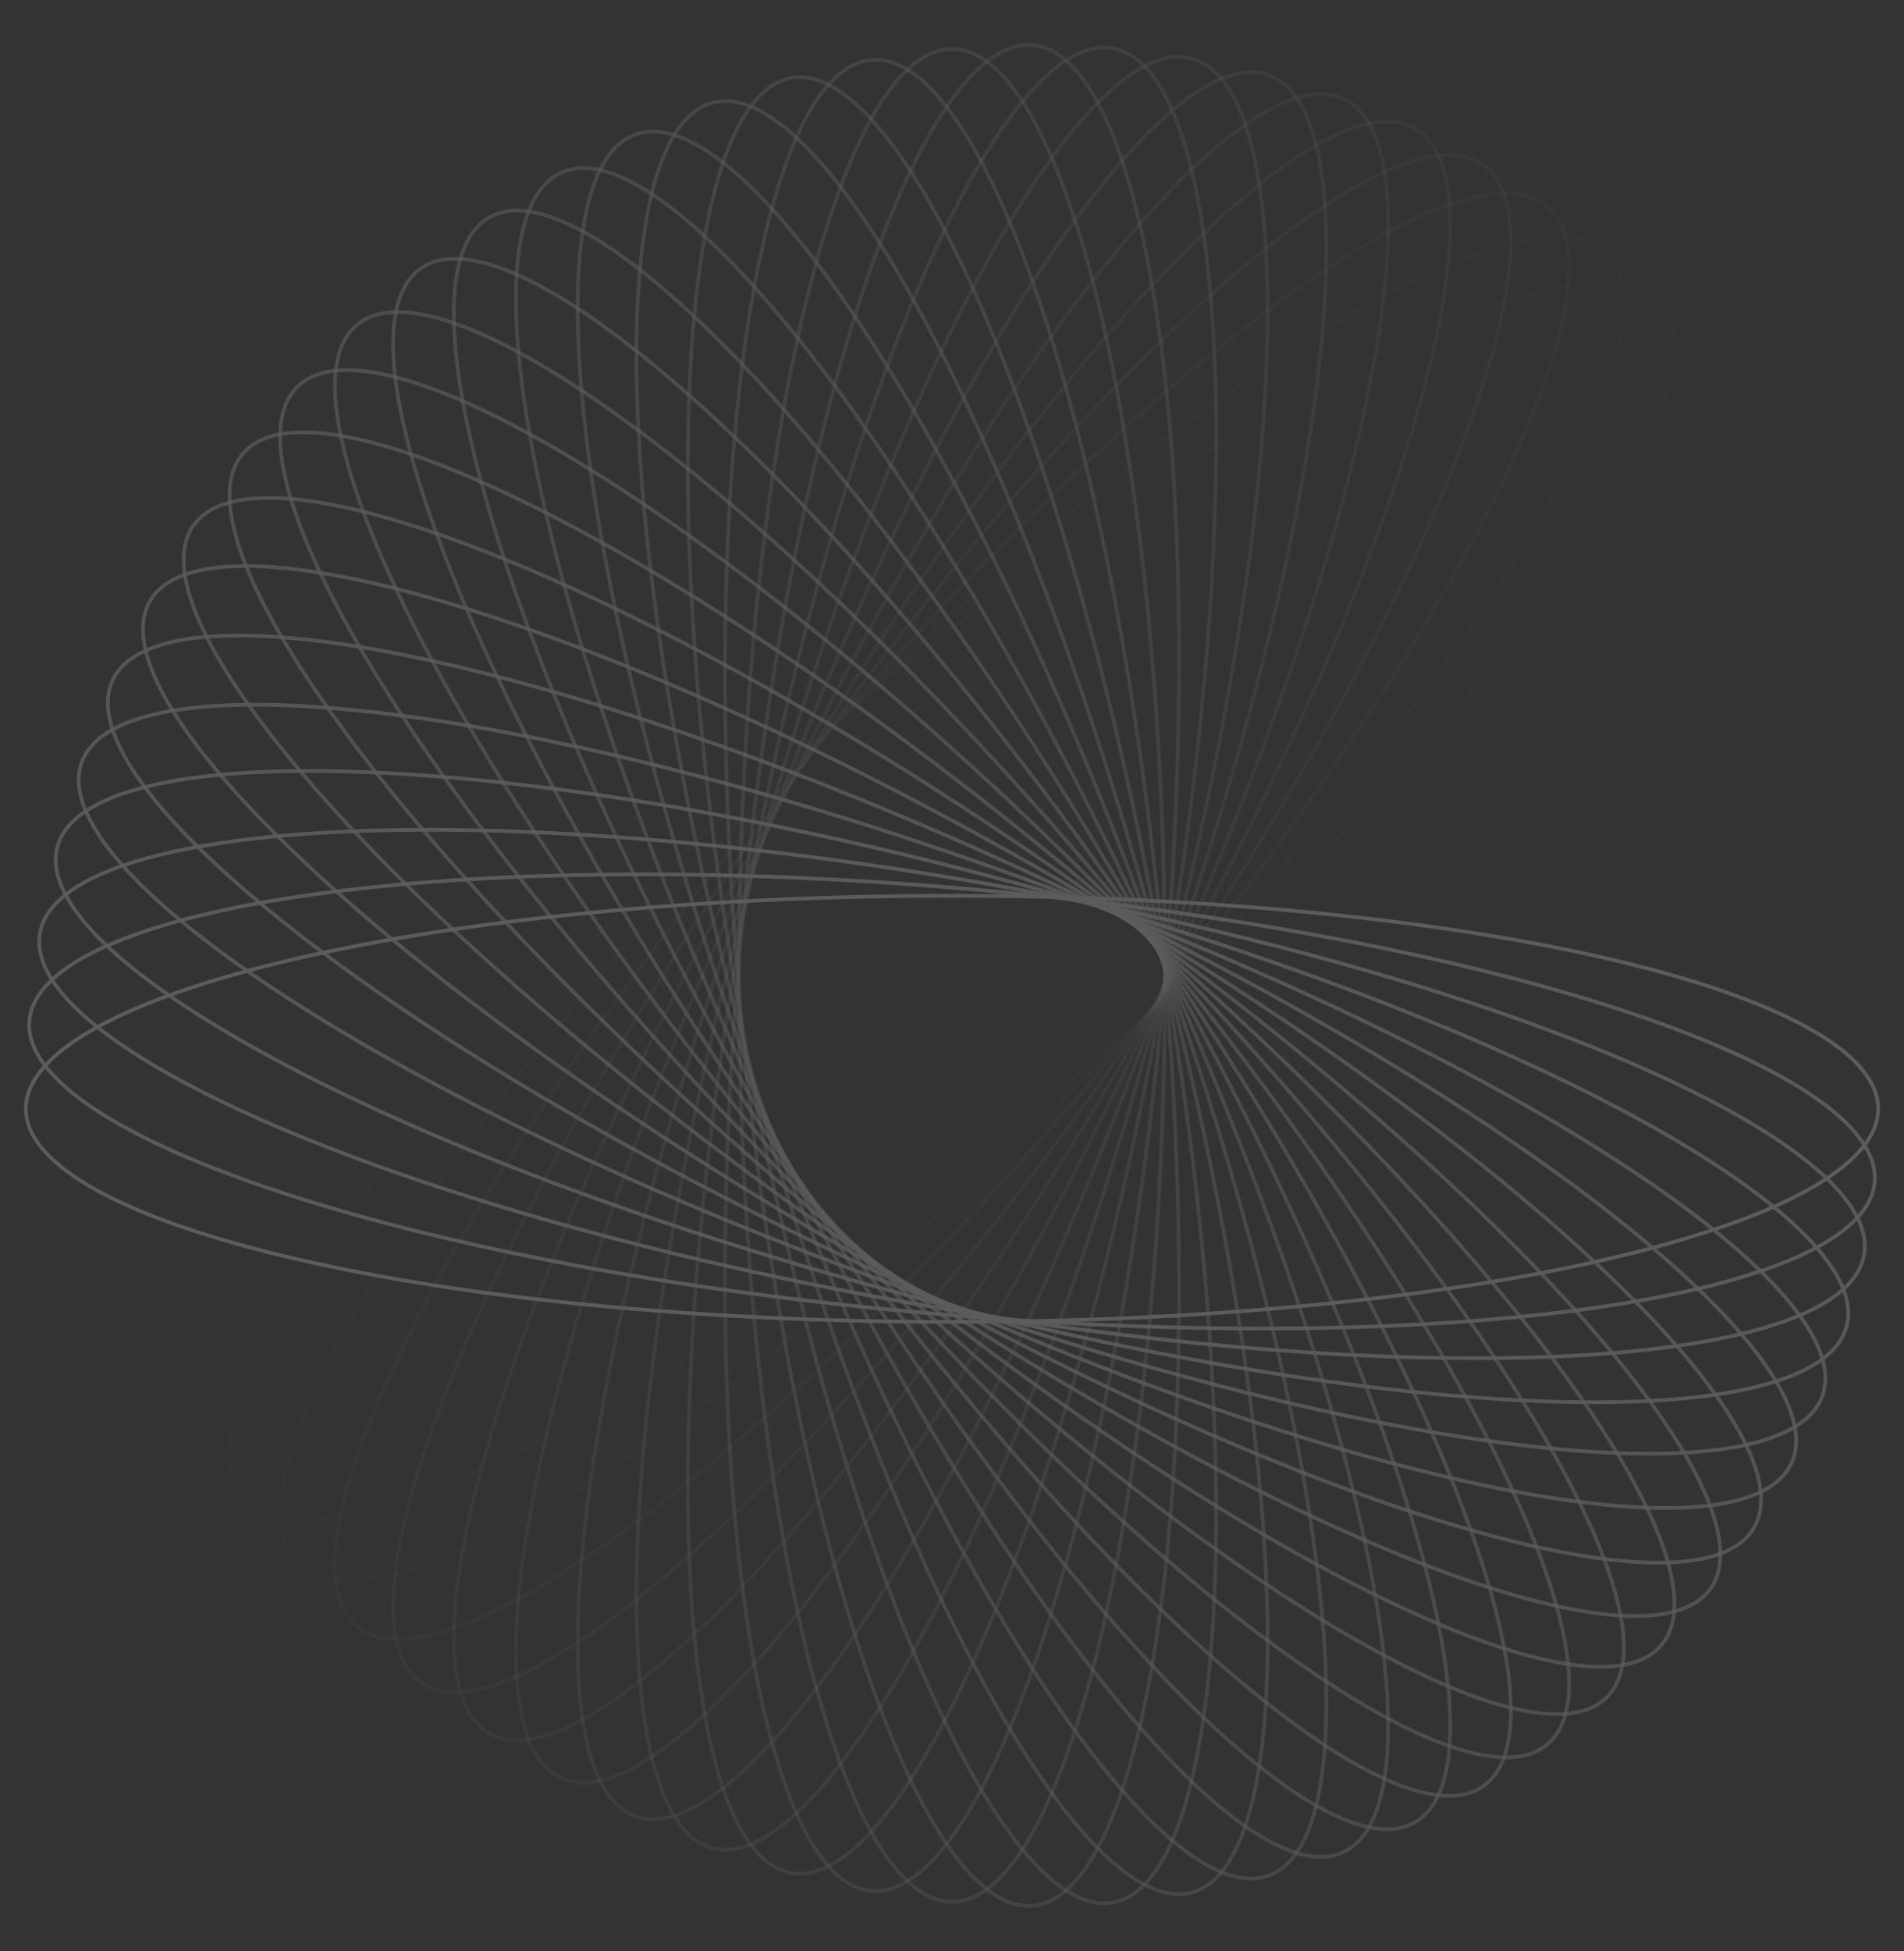 <svg width="1020" height="1045" viewBox="0 0 1020 1045" fill="none" xmlns="http://www.w3.org/2000/svg">
<rect x="0" y="0" width="1020" height="1045" fill="#333333" stroke="none"/>
<g opacity="0.2">
<path opacity="0.034" d="M129.929 801.638C134.837 807.486 142.235 811.112 151.96 812.571C161.695 814.031 173.698 813.308 187.696 810.511C215.69 804.915 251.455 791.062 292.573 770.144C374.795 728.315 478.223 658.343 583.348 570.133C688.473 481.922 775.342 392.217 830.813 318.507C858.553 281.646 878.407 248.83 888.778 222.232C893.964 208.933 896.76 197.238 897.012 187.398C897.265 177.566 894.979 169.651 890.072 163.803C885.164 157.955 877.766 154.329 868.041 152.871C858.306 151.411 846.303 152.133 832.305 154.931C804.311 160.526 768.546 174.38 727.428 195.297C645.206 237.126 541.778 307.099 436.653 395.309C331.528 483.519 244.659 573.225 189.188 646.934C161.448 683.795 141.594 716.611 131.223 743.209C126.037 756.508 123.241 768.204 122.989 778.043C122.736 787.875 125.022 795.79 129.929 801.638Z" stroke="white" stroke-width="2"/>
<path opacity="0.069" d="M159.17 837.517C164.569 842.916 172.254 845.883 182.07 846.488C191.895 847.094 203.789 845.329 217.49 841.321C244.891 833.307 279.312 816.39 318.451 791.968C396.714 743.132 493.649 664.411 590.686 567.375C687.723 470.338 766.444 373.402 815.279 295.139C839.701 256 856.619 221.579 864.633 194.178C868.64 180.478 870.406 168.583 869.8 158.759C869.194 148.943 866.227 141.257 860.829 135.859C855.431 130.46 847.745 127.493 837.929 126.888C828.105 126.282 816.21 128.048 802.509 132.055C775.109 140.069 740.688 156.986 701.549 181.409C623.285 230.244 526.35 308.965 429.313 406.001C332.276 503.038 253.556 599.974 204.72 678.237C180.298 717.376 163.38 751.797 155.366 779.198C151.359 792.898 149.594 804.793 150.2 814.617C150.805 824.433 153.772 832.119 159.17 837.517Z" stroke="white" stroke-width="2"/>
<path opacity="0.103" d="M191.083 870.728C196.931 875.636 204.846 877.921 214.678 877.669C224.517 877.417 236.213 874.621 249.512 869.435C276.11 859.063 308.926 839.21 345.787 811.47C419.496 755.999 509.202 669.129 597.412 564.005C685.622 458.88 755.595 355.452 797.424 273.23C818.341 232.112 832.195 196.347 837.79 168.352C840.588 154.355 841.31 142.351 839.85 132.617C838.392 122.891 834.766 115.493 828.918 110.586C823.07 105.679 815.155 103.393 805.323 103.645C795.483 103.898 783.788 106.694 770.489 111.88C743.891 122.251 711.075 142.105 674.214 169.845C600.504 225.316 510.799 312.185 422.588 417.31C334.378 522.435 264.406 625.863 222.577 708.084C201.659 749.203 187.806 784.968 182.21 812.962C179.413 826.96 178.69 838.963 180.15 848.697C181.609 858.423 185.235 865.821 191.083 870.728Z" stroke="white" stroke-width="2"/>
<path opacity="0.138" d="M225.422 901.048C231.675 905.427 239.759 907.014 249.531 905.906C259.312 904.797 270.719 900.993 283.516 894.667C309.108 882.017 340.069 859.379 374.372 828.532C442.967 766.848 524.76 672.491 603.472 560.078C682.184 447.665 742.876 338.532 777.38 252.978C794.634 210.193 805.318 173.357 808.452 144.981C810.019 130.792 809.693 118.772 807.39 109.202C805.089 99.64 800.832 92.587 794.579 88.208C788.325 83.829 780.241 82.242 770.469 83.35C760.688 84.459 749.281 88.263 736.484 94.589C710.892 107.239 679.931 129.877 645.628 160.724C577.034 222.408 495.241 316.765 416.528 429.178C337.816 541.591 277.124 650.724 242.621 736.278C225.366 779.063 214.682 815.899 211.548 844.275C209.981 858.464 210.308 870.484 212.611 880.054C214.911 889.616 219.168 896.67 225.422 901.048Z" stroke="white" stroke-width="2"/>
<path opacity="0.172" d="M261.927 928.273C268.538 932.09 276.73 932.967 286.368 931.011C296.015 929.054 307.047 924.27 319.244 916.853C343.636 902.02 372.506 876.77 403.99 843.05C466.947 775.623 540.205 674.496 608.821 555.651C677.436 436.805 728.386 322.798 755.301 234.562C768.761 190.436 776.194 152.809 776.843 124.268C777.167 109.997 775.794 98.051 772.666 88.718C769.541 79.393 764.686 72.737 758.074 68.92C751.463 65.103 743.271 64.226 733.633 66.182C723.986 68.139 712.954 72.923 700.757 80.34C676.365 95.173 647.495 120.423 616.011 154.143C553.053 221.57 479.795 322.697 411.18 441.543C342.564 560.388 291.615 674.395 264.7 762.631C251.24 806.757 243.807 844.384 243.158 872.925C242.833 887.196 244.206 899.142 247.334 908.475C250.46 917.8 255.315 924.456 261.927 928.273Z" stroke="white" stroke-width="2"/>
<path opacity="0.207" d="M300.319 952.228C307.238 955.454 315.475 955.613 324.906 952.825C334.345 950.034 344.919 944.307 356.422 935.856C379.43 918.953 405.989 891.283 434.414 854.948C491.255 782.29 555.421 675.163 613.417 550.789C671.413 426.416 712.233 308.402 731.355 218.156C740.918 173.025 745.043 134.893 743.202 106.404C742.282 92.159 739.873 80.378 735.943 71.354C732.017 62.337 726.6 56.129 719.681 52.903C712.762 49.676 704.525 49.517 695.094 52.305C685.655 55.096 675.081 60.823 663.577 69.275C640.57 86.177 614.011 113.847 585.586 150.183C528.745 222.841 464.579 329.968 406.583 454.341C348.587 578.714 307.767 696.728 288.645 786.974C279.082 832.105 274.957 870.237 276.798 898.726C277.718 912.971 280.127 924.752 284.057 933.777C287.983 942.794 293.4 949.001 300.319 952.228Z" stroke="white" stroke-width="2"/>
<path opacity="0.241" d="M340.307 972.762C347.481 975.373 355.701 974.813 364.853 971.214C374.013 967.611 384.047 960.984 394.771 951.562C416.217 932.719 440.263 902.839 465.414 864.165C515.706 786.829 570.291 674.517 617.226 545.563C664.162 416.608 694.54 295.486 705.725 203.916C711.318 158.123 712.104 119.777 707.787 91.557C705.628 77.446 702.202 65.92 697.501 57.272C692.803 48.632 686.866 42.92 679.692 40.309C672.518 37.698 664.299 38.257 655.147 41.857C645.987 45.459 635.953 52.087 625.229 61.508C603.783 80.352 579.736 110.231 554.586 148.906C504.294 226.241 449.709 338.553 402.773 467.508C355.838 596.463 325.459 717.585 314.275 809.154C308.682 854.947 307.896 893.293 312.213 921.514C314.371 935.624 317.798 947.15 322.499 955.798C327.196 964.439 333.133 970.15 340.307 972.762Z" stroke="white" stroke-width="2"/>
<path opacity="0.276" d="M381.587 989.744C388.962 991.72 397.101 990.446 405.905 986.063C414.716 981.675 424.134 974.199 433.996 963.878C453.718 943.238 475.069 911.376 496.753 870.656C540.114 789.232 584.702 672.59 620.22 540.035C655.738 407.48 675.444 284.172 678.605 191.976C680.186 145.87 677.626 107.601 670.867 79.865C667.486 65.996 663.068 54.812 657.631 46.607C652.199 38.409 645.787 33.236 638.412 31.26C631.038 29.284 622.899 30.558 614.095 34.941C605.284 39.329 595.866 46.805 586.004 57.126C566.282 77.766 544.931 109.628 523.247 150.348C479.886 231.772 435.298 348.414 399.78 480.969C364.262 613.523 344.556 736.832 341.395 829.028C339.814 875.134 342.373 913.403 349.133 941.139C352.513 955.008 356.931 966.192 362.368 974.397C367.801 982.595 374.213 987.768 381.587 989.744Z" stroke="white" stroke-width="2"/>
<path opacity="0.31" d="M423.845 1003.08C431.363 1004.41 439.361 1002.43 447.749 997.295C456.144 992.157 464.875 983.888 473.8 972.747C491.648 950.466 510.141 916.865 528.193 874.41C564.292 789.517 598.545 669.433 622.375 534.287C646.205 399.141 655.089 274.583 650.202 182.463C647.759 136.394 641.874 98.495 632.722 71.453C628.146 57.931 622.77 47.175 616.639 39.475C610.512 31.782 603.674 27.188 596.155 25.862C588.637 24.536 580.639 26.514 572.251 31.648C563.856 36.787 555.125 45.056 546.201 56.197C528.352 78.478 509.86 112.079 491.807 154.533C455.708 239.427 421.456 359.511 397.626 494.657C373.796 629.803 364.912 754.36 369.798 846.481C372.242 892.549 378.127 930.449 387.278 957.491C391.854 971.012 397.23 981.769 403.362 989.469C409.488 997.162 416.327 1001.76 423.845 1003.08Z" stroke="white" stroke-width="2"/>
<path opacity="0.345" d="M466.758 1012.7C474.363 1013.37 482.158 1010.7 490.067 1004.85C497.982 999.002 505.959 990.003 513.878 978.127C529.717 954.375 545.211 919.29 559.495 875.424C588.057 787.707 611.713 665.094 623.674 528.386C635.634 391.677 633.629 266.82 620.732 175.475C614.283 129.795 605.117 92.552 593.643 66.411C587.906 53.34 581.613 43.093 574.834 35.957C568.06 28.827 560.847 24.846 553.242 24.181C545.637 23.515 537.842 26.183 529.933 32.029C522.018 37.88 514.041 46.878 506.121 58.754C490.283 82.506 474.789 117.591 460.505 161.457C431.943 249.174 408.287 371.787 396.326 508.495C384.366 645.204 386.371 770.062 399.268 861.406C405.717 907.086 414.883 944.329 426.357 970.47C432.094 983.541 438.387 993.788 445.166 1000.92C451.939 1008.05 459.153 1012.03 466.758 1012.7Z" stroke="white" stroke-width="2"/>
<path opacity="0.379" d="M510.001 1018.56C517.635 1018.56 525.168 1015.22 532.537 1008.71C539.912 1002.19 547.074 992.532 553.929 980.01C567.637 954.969 580.014 918.667 590.42 873.722C611.229 783.85 624.109 659.642 624.109 522.411C624.109 385.181 611.229 260.973 590.42 171.1C580.014 126.156 567.637 89.854 553.929 64.812C547.074 52.291 539.912 42.632 532.537 36.113C525.168 29.601 517.635 26.264 510.001 26.264C502.366 26.264 494.834 29.601 487.465 36.113C480.089 42.632 472.927 52.291 466.073 64.812C452.364 89.854 439.987 126.156 429.581 171.1C408.772 260.973 395.893 385.181 395.893 522.411C395.893 659.642 408.772 783.85 429.581 873.722C439.987 918.667 452.364 954.969 466.073 980.01C472.927 992.532 480.089 1002.19 487.465 1008.71C494.834 1015.22 502.366 1018.56 510.001 1018.56Z" stroke="white" stroke-width="2"/>
<path opacity="0.414" d="M553.242 1020.64C560.848 1019.98 568.061 1016 574.834 1008.87C581.614 1001.73 587.907 991.482 593.644 978.411C605.117 952.27 614.283 915.027 620.732 869.347C633.629 778.003 635.635 653.145 623.674 516.437C611.714 379.728 588.057 257.116 559.495 169.399C545.211 125.532 529.717 90.447 513.879 66.695C505.959 54.819 497.982 45.821 490.067 39.97C482.158 34.124 474.363 31.457 466.758 32.122C459.153 32.787 451.94 36.768 445.166 43.898C438.387 51.035 432.094 61.281 426.357 74.353C414.883 100.494 405.718 137.737 399.268 183.417C386.371 274.761 384.366 399.618 396.326 536.327C408.287 673.036 431.943 795.648 460.506 883.365C474.789 927.231 490.283 962.316 506.122 986.068C514.041 997.945 522.018 1006.94 529.934 1012.79C537.842 1018.64 545.637 1021.31 553.242 1020.64Z" stroke="white" stroke-width="2"/>
<path opacity="0.448" d="M596.156 1018.96C603.674 1017.64 610.513 1013.04 616.639 1005.35C622.771 997.648 628.147 986.891 632.723 973.37C641.874 946.328 647.759 908.428 650.203 862.36C655.089 770.239 646.205 645.682 622.375 510.536C598.545 375.39 564.293 255.306 528.194 170.412C510.141 127.958 491.649 94.356 473.8 72.076C464.875 60.935 456.145 52.666 447.749 47.527C439.361 42.393 431.364 40.415 423.845 41.741C416.327 43.066 409.488 47.66 403.362 55.354C397.231 63.054 391.855 73.81 387.279 87.332C378.127 114.373 372.242 152.273 369.798 198.342C364.912 290.462 373.796 415.019 397.626 550.165C421.456 685.311 455.709 805.395 491.807 890.289C509.86 932.744 528.353 966.345 546.201 988.626C555.126 999.767 563.856 1008.04 572.252 1013.17C580.64 1018.31 588.637 1020.29 596.156 1018.96Z" stroke="white" stroke-width="2"/>
<path opacity="0.483" d="M638.412 1013.56C645.786 1011.59 652.199 1006.41 657.631 998.215C663.068 990.01 667.486 978.826 670.866 964.957C677.626 937.221 680.186 898.952 678.605 852.846C675.444 760.65 655.738 637.341 620.22 504.787C584.702 372.232 540.113 255.59 496.753 174.166C475.069 133.446 453.718 101.584 433.996 80.944C424.134 70.623 414.716 63.147 405.905 58.759C397.101 54.376 388.961 53.102 381.587 55.078C374.213 57.054 367.801 62.227 362.368 70.425C356.931 78.63 352.513 89.814 349.133 103.682C342.373 131.419 339.814 169.688 341.395 215.794C344.555 307.99 364.262 431.298 399.78 563.853C435.298 696.408 479.886 813.05 523.246 894.474C544.931 935.194 566.281 967.056 586.004 987.696C595.865 998.017 605.284 1005.49 614.095 1009.88C622.898 1014.26 631.038 1015.54 638.412 1013.56Z" stroke="white" stroke-width="2"/>
<path opacity="0.517" d="M679.693 1004.52C686.867 1001.9 692.804 996.192 697.501 987.552C702.202 978.904 705.629 967.378 707.788 953.267C712.104 925.047 711.319 886.701 705.725 840.908C694.541 749.339 664.163 628.216 617.227 499.262C570.291 370.307 515.707 257.995 465.415 180.66C440.264 141.985 416.218 112.105 394.771 93.262C384.048 83.84 374.014 77.213 364.854 73.61C355.701 70.011 347.482 69.451 340.308 72.063C333.134 74.674 327.197 80.386 322.5 89.026C317.799 97.674 314.372 109.2 312.213 123.311C307.897 151.531 308.682 189.877 314.276 235.67C325.46 327.239 355.838 448.361 402.774 577.316C449.71 706.271 504.294 818.583 554.586 895.918C579.737 934.593 603.783 964.473 625.23 983.316C635.953 992.738 645.987 999.365 655.147 1002.97C664.3 1006.57 672.519 1007.13 679.693 1004.52Z" stroke="white" stroke-width="2"/>
<path opacity="0.552" d="M719.681 991.921C726.6 988.694 732.017 982.487 735.943 973.47C739.873 964.445 742.282 952.664 743.202 938.419C745.043 909.93 740.918 871.798 731.355 826.667C712.233 736.421 671.414 618.407 613.417 494.034C555.421 369.661 491.256 262.533 434.415 189.875C405.989 153.54 379.43 125.87 356.423 108.967C344.919 100.516 334.346 94.789 324.906 91.998C315.475 89.21 307.238 89.369 300.319 92.596C293.4 95.822 287.983 102.029 284.057 111.046C280.128 120.071 277.719 131.852 276.798 146.097C274.957 174.586 279.082 212.718 288.645 257.849C307.768 348.095 348.587 466.109 406.583 590.482C464.579 714.855 528.745 821.983 585.586 894.641C614.011 930.976 640.571 958.646 663.578 975.548C675.082 984 685.655 989.727 695.094 992.518C704.525 995.306 712.762 995.147 719.681 991.921Z" stroke="white" stroke-width="2"/>
<path opacity="0.586" d="M758.074 975.903C764.686 972.086 769.541 965.43 772.666 956.105C775.795 946.772 777.168 934.826 776.843 920.555C776.194 892.014 768.761 854.387 755.301 810.261C728.386 722.025 677.436 608.018 608.821 489.173C540.206 370.327 466.948 269.2 403.99 201.773C372.506 168.053 343.636 142.803 319.244 127.97C307.047 120.554 296.015 115.77 286.368 113.812C276.73 111.857 268.538 112.733 261.927 116.55C255.315 120.367 250.46 127.023 247.335 136.348C244.207 145.681 242.834 157.627 243.158 171.898C243.807 200.439 251.24 238.066 264.7 282.192C291.615 370.429 342.565 484.435 411.18 603.281C479.795 722.126 553.054 823.253 616.011 890.681C647.495 924.4 676.365 949.651 700.757 964.483C712.954 971.9 723.986 976.684 733.633 978.641C743.271 980.597 751.463 979.72 758.074 975.903Z" stroke="white" stroke-width="2"/>
<path opacity="0.621" d="M794.578 956.615C800.832 952.236 805.089 945.182 807.389 935.621C809.692 926.051 810.019 914.03 808.452 899.842C805.317 871.466 794.634 834.63 777.379 791.845C742.876 706.29 682.184 597.158 603.472 484.745C524.759 372.332 442.966 277.975 374.372 216.291C340.069 185.444 309.108 162.806 283.515 150.155C270.719 143.83 259.312 140.026 249.531 138.917C239.759 137.808 231.675 139.396 225.421 143.774C219.168 148.153 214.911 155.207 212.61 164.769C210.307 174.339 209.981 186.359 211.548 200.548C214.682 228.923 225.366 265.759 242.62 308.544C277.124 394.099 337.816 503.232 416.528 615.644C495.24 728.057 577.033 822.415 645.628 884.099C679.931 914.946 710.892 937.584 736.484 950.234C749.281 956.56 760.688 960.364 770.469 961.473C780.241 962.581 788.325 960.994 794.578 956.615Z" stroke="white" stroke-width="2"/>
<path opacity="0.655" d="M828.918 934.237C834.766 929.329 838.391 921.931 839.85 912.206C841.31 902.471 840.588 890.468 837.79 876.47C832.194 848.476 818.341 812.711 797.423 771.593C755.595 689.371 685.622 585.943 597.412 480.818C509.202 375.693 419.496 288.824 345.787 233.353C308.925 205.613 276.109 185.759 249.512 175.388C236.212 170.202 224.517 167.406 214.677 167.154C204.846 166.901 196.931 169.187 191.082 174.094C185.234 179.002 181.609 186.4 180.15 196.125C178.69 205.86 179.412 217.863 182.21 231.861C187.805 259.855 201.659 295.62 222.577 336.738C264.405 418.96 334.378 522.388 422.588 627.513C510.798 732.638 600.504 819.507 674.213 874.978C711.075 902.718 743.89 922.572 770.488 932.943C783.788 938.129 795.483 940.925 805.323 941.177C815.154 941.43 823.069 939.144 828.918 934.237Z" stroke="white" stroke-width="2"/>
<path opacity="0.69" d="M860.829 908.964C866.227 903.566 869.194 895.88 869.8 886.064C870.406 876.24 868.64 864.345 864.633 850.645C856.619 823.244 839.701 788.823 815.279 749.684C766.444 671.421 687.723 574.485 590.686 477.448C493.649 380.412 396.714 301.691 318.45 252.856C279.312 228.433 244.89 211.516 217.49 203.502C203.789 199.495 191.895 197.729 182.07 198.335C172.254 198.94 164.568 201.907 159.17 207.306C153.772 212.704 150.805 220.39 150.199 230.206C149.593 240.03 151.359 251.925 155.366 265.625C163.38 293.026 180.298 327.447 204.72 366.586C253.555 444.849 332.276 541.785 429.313 638.822C526.35 735.858 623.285 814.579 701.549 863.415C740.687 887.837 775.109 904.754 802.509 912.768C816.21 916.776 828.104 918.541 837.929 917.935C847.745 917.33 855.431 914.363 860.829 908.964Z" stroke="white" stroke-width="2"/>
<path opacity="0.724" d="M890.071 881.021C894.978 875.173 897.264 867.257 897.012 857.426C896.759 847.586 893.964 835.891 888.778 822.591C878.406 795.994 858.553 763.178 830.813 726.317C775.342 652.607 688.472 562.902 583.347 474.691C478.222 386.481 374.795 316.508 292.573 274.68C251.455 253.762 215.69 239.909 187.695 234.313C173.697 231.515 161.694 230.793 151.96 232.253C142.234 233.712 134.836 237.337 129.929 243.186C125.022 249.034 122.736 256.949 122.988 266.78C123.241 276.62 126.036 288.316 131.222 301.615C141.594 328.213 161.447 361.029 189.188 397.89C244.658 471.599 331.528 561.305 436.653 649.515C541.778 737.725 645.205 807.698 727.427 849.526C768.546 870.444 804.31 884.298 832.305 889.893C846.303 892.691 858.306 893.413 868.04 891.953C877.766 890.494 885.164 886.869 890.071 881.021Z" stroke="white" stroke-width="2"/>
<path opacity="0.759" d="M916.42 850.653C920.799 844.399 922.387 836.315 921.278 826.543C920.169 816.762 916.365 805.355 910.04 792.558C897.389 766.966 874.751 736.005 843.904 701.702C782.22 633.108 687.863 551.315 575.45 472.602C463.037 393.89 353.904 333.198 268.35 298.695C225.565 281.44 188.729 270.756 160.353 267.622C146.165 266.055 134.144 266.382 124.574 268.685C115.012 270.985 107.959 275.242 103.58 281.495C99.201 287.749 97.614 295.833 98.722 305.605C99.831 315.386 103.635 326.793 109.961 339.59C122.611 365.182 145.249 396.143 176.096 430.446C237.78 499.04 332.138 580.834 444.55 659.546C556.963 738.258 666.096 798.95 751.65 833.454C794.435 850.708 831.272 861.392 859.647 864.526C873.836 866.093 885.856 865.767 895.426 863.464C904.988 861.163 912.042 856.906 916.42 850.653Z" stroke="white" stroke-width="2"/>
<path opacity="0.793" d="M939.676 818.117C943.493 811.506 944.37 803.314 942.414 793.676C940.457 784.029 935.673 772.997 928.256 760.8C913.424 736.408 888.173 707.538 854.454 676.054C787.026 613.097 685.899 539.839 567.054 471.223C448.209 402.608 334.202 351.658 245.965 324.743C201.839 311.283 164.212 303.85 135.671 303.201C121.4 302.877 109.454 304.25 100.121 307.378C90.797 310.503 84.141 315.358 80.323 321.97C76.506 328.581 75.63 336.773 77.585 346.411C79.543 356.058 84.327 367.09 91.743 379.287C106.576 403.679 131.826 432.549 165.546 464.033C232.973 526.991 334.1 600.249 452.946 668.864C571.791 737.479 685.798 788.429 774.034 815.344C818.16 828.804 855.787 836.237 884.328 836.886C898.599 837.211 910.546 835.838 919.878 832.709C929.203 829.584 935.859 824.729 939.676 818.117Z" stroke="white" stroke-width="2"/>
<path opacity="0.828" d="M959.662 783.694C962.889 776.775 963.048 768.538 960.26 759.107C957.469 749.667 951.742 739.094 943.29 727.59C926.388 704.583 898.718 678.024 862.382 649.598C789.724 592.758 682.597 528.592 558.224 470.596C433.851 412.6 315.837 371.78 225.591 352.658C180.459 343.095 142.328 338.97 113.839 340.811C99.594 341.731 87.813 344.14 78.788 348.07C69.771 351.996 63.564 357.413 60.337 364.332C57.111 371.251 56.952 379.488 59.74 388.919C62.531 398.358 68.258 408.931 76.709 420.435C93.612 443.442 121.282 470.002 157.617 498.427C230.275 555.268 337.402 619.434 461.776 677.43C586.149 735.426 704.163 776.245 794.409 795.368C839.54 804.931 877.672 809.056 906.161 807.215C920.406 806.294 932.187 803.886 941.211 799.956C950.228 796.03 956.436 790.613 959.662 783.694Z" stroke="white" stroke-width="2"/>
<path opacity="0.862" d="M976.226 747.674C978.838 740.5 978.278 732.281 974.679 723.128C971.076 713.968 964.449 703.934 955.027 693.211C936.184 671.765 906.304 647.718 867.629 622.567C790.294 572.275 677.982 517.691 549.027 470.755C420.073 423.819 298.95 393.441 207.381 382.257C161.588 376.663 123.242 375.878 95.022 380.195C80.911 382.353 69.385 385.78 60.737 390.481C52.097 395.178 46.385 401.115 43.774 408.289C41.163 415.463 41.722 423.683 45.322 432.835C48.924 441.995 55.551 452.029 64.973 462.752C83.816 484.199 113.696 508.245 152.371 533.396C229.706 583.688 342.018 638.272 470.973 685.208C599.928 732.144 721.05 762.522 812.619 773.707C858.412 779.3 896.758 780.085 924.978 775.769C939.089 773.61 950.615 770.184 959.263 765.482C967.903 760.785 973.615 754.848 976.226 747.674Z" stroke="white" stroke-width="2"/>
<path opacity="0.897" d="M989.242 710.363C991.218 702.989 989.944 694.849 985.561 686.045C981.173 677.234 973.697 667.816 963.376 657.954C942.736 638.232 910.874 616.881 870.154 595.197C788.73 551.837 672.088 507.248 539.533 471.73C406.979 436.212 283.67 416.506 191.474 413.345C145.368 411.764 107.099 414.324 79.362 421.084C65.494 424.464 54.31 428.882 46.105 434.319C37.907 439.751 32.734 446.164 30.758 453.538C28.782 460.912 30.056 469.052 34.439 477.855C38.827 486.666 46.303 496.085 56.624 505.946C77.264 525.669 109.126 547.019 149.846 568.704C231.27 612.064 347.912 656.652 480.467 692.17C613.021 727.688 736.33 747.395 828.526 750.556C874.632 752.136 912.901 749.577 940.637 742.817C954.506 739.437 965.69 735.019 973.895 729.582C982.093 724.149 987.266 717.737 989.242 710.363Z" stroke="white" stroke-width="2"/>
<path opacity="0.931" d="M998.61 672.076C999.936 664.558 997.958 656.56 992.824 648.172C987.685 639.776 979.416 631.046 968.275 622.121C945.994 604.273 912.393 585.78 869.939 567.727C785.045 531.629 664.961 497.376 529.815 473.546C394.669 449.716 270.112 440.832 177.991 445.718C131.923 448.162 94.023 454.047 66.981 463.199C53.46 467.775 42.703 473.151 35.003 479.282C27.31 485.408 22.716 492.247 21.39 499.766C20.064 507.284 22.043 515.281 27.177 523.67C32.315 532.065 40.584 540.796 51.725 549.72C74.006 567.569 107.607 586.061 150.062 604.114C234.955 640.213 355.04 674.465 490.186 698.295C625.332 722.125 749.889 731.009 842.009 726.123C888.078 723.679 925.978 717.794 953.019 708.643C966.541 704.067 977.297 698.691 984.997 692.559C992.69 686.433 997.285 679.594 998.61 672.076Z" stroke="white" stroke-width="2"/>
<path opacity="0.966" d="M1004.26 633.13C1004.93 625.525 1002.26 617.73 996.412 609.821C990.561 601.906 981.563 593.929 969.687 586.009C945.935 570.171 910.849 554.677 866.983 540.393C779.266 511.831 656.654 488.174 519.945 476.214C383.237 464.253 258.379 466.259 167.035 479.156C121.355 485.605 84.112 494.771 57.971 506.244C44.9 511.981 34.653 518.275 27.517 525.054C20.386 531.827 16.406 539.04 15.74 546.646C15.075 554.251 17.743 562.046 23.588 569.954C29.439 577.87 38.437 585.847 50.314 593.766C74.065 609.605 109.151 625.099 153.017 639.382C240.734 667.945 363.346 691.601 500.055 703.562C636.764 715.522 761.621 713.517 852.965 700.62C898.645 694.17 935.888 685.005 962.029 673.531C975.101 667.794 985.347 661.501 992.484 654.722C999.614 647.948 1003.59 640.735 1004.26 633.13Z" stroke="white" stroke-width="2"/>
<path d="M1006.15 593.859C1006.15 586.224 1002.81 578.692 996.298 571.323C989.78 563.947 980.121 556.785 967.599 549.931C942.558 536.222 906.255 523.846 861.311 513.439C771.439 492.631 647.231 479.751 510 479.751C372.769 479.751 248.562 492.631 158.689 513.439C113.745 523.846 77.443 536.222 52.401 549.931C39.88 556.785 30.22 563.947 23.702 571.323C17.189 578.692 13.852 586.224 13.852 593.859C13.852 601.493 17.189 609.026 23.702 616.395C30.22 623.77 39.88 630.932 52.401 637.787C77.443 651.495 113.745 663.872 158.689 674.278C248.562 695.087 372.769 707.967 510 707.967C647.231 707.967 771.439 695.087 861.311 674.278C906.255 663.872 942.558 651.495 967.599 637.787C980.121 630.932 989.78 623.77 996.298 616.395C1002.81 609.026 1006.15 601.493 1006.15 593.859Z" stroke="white" stroke-width="2"/>
</g>
</svg>
